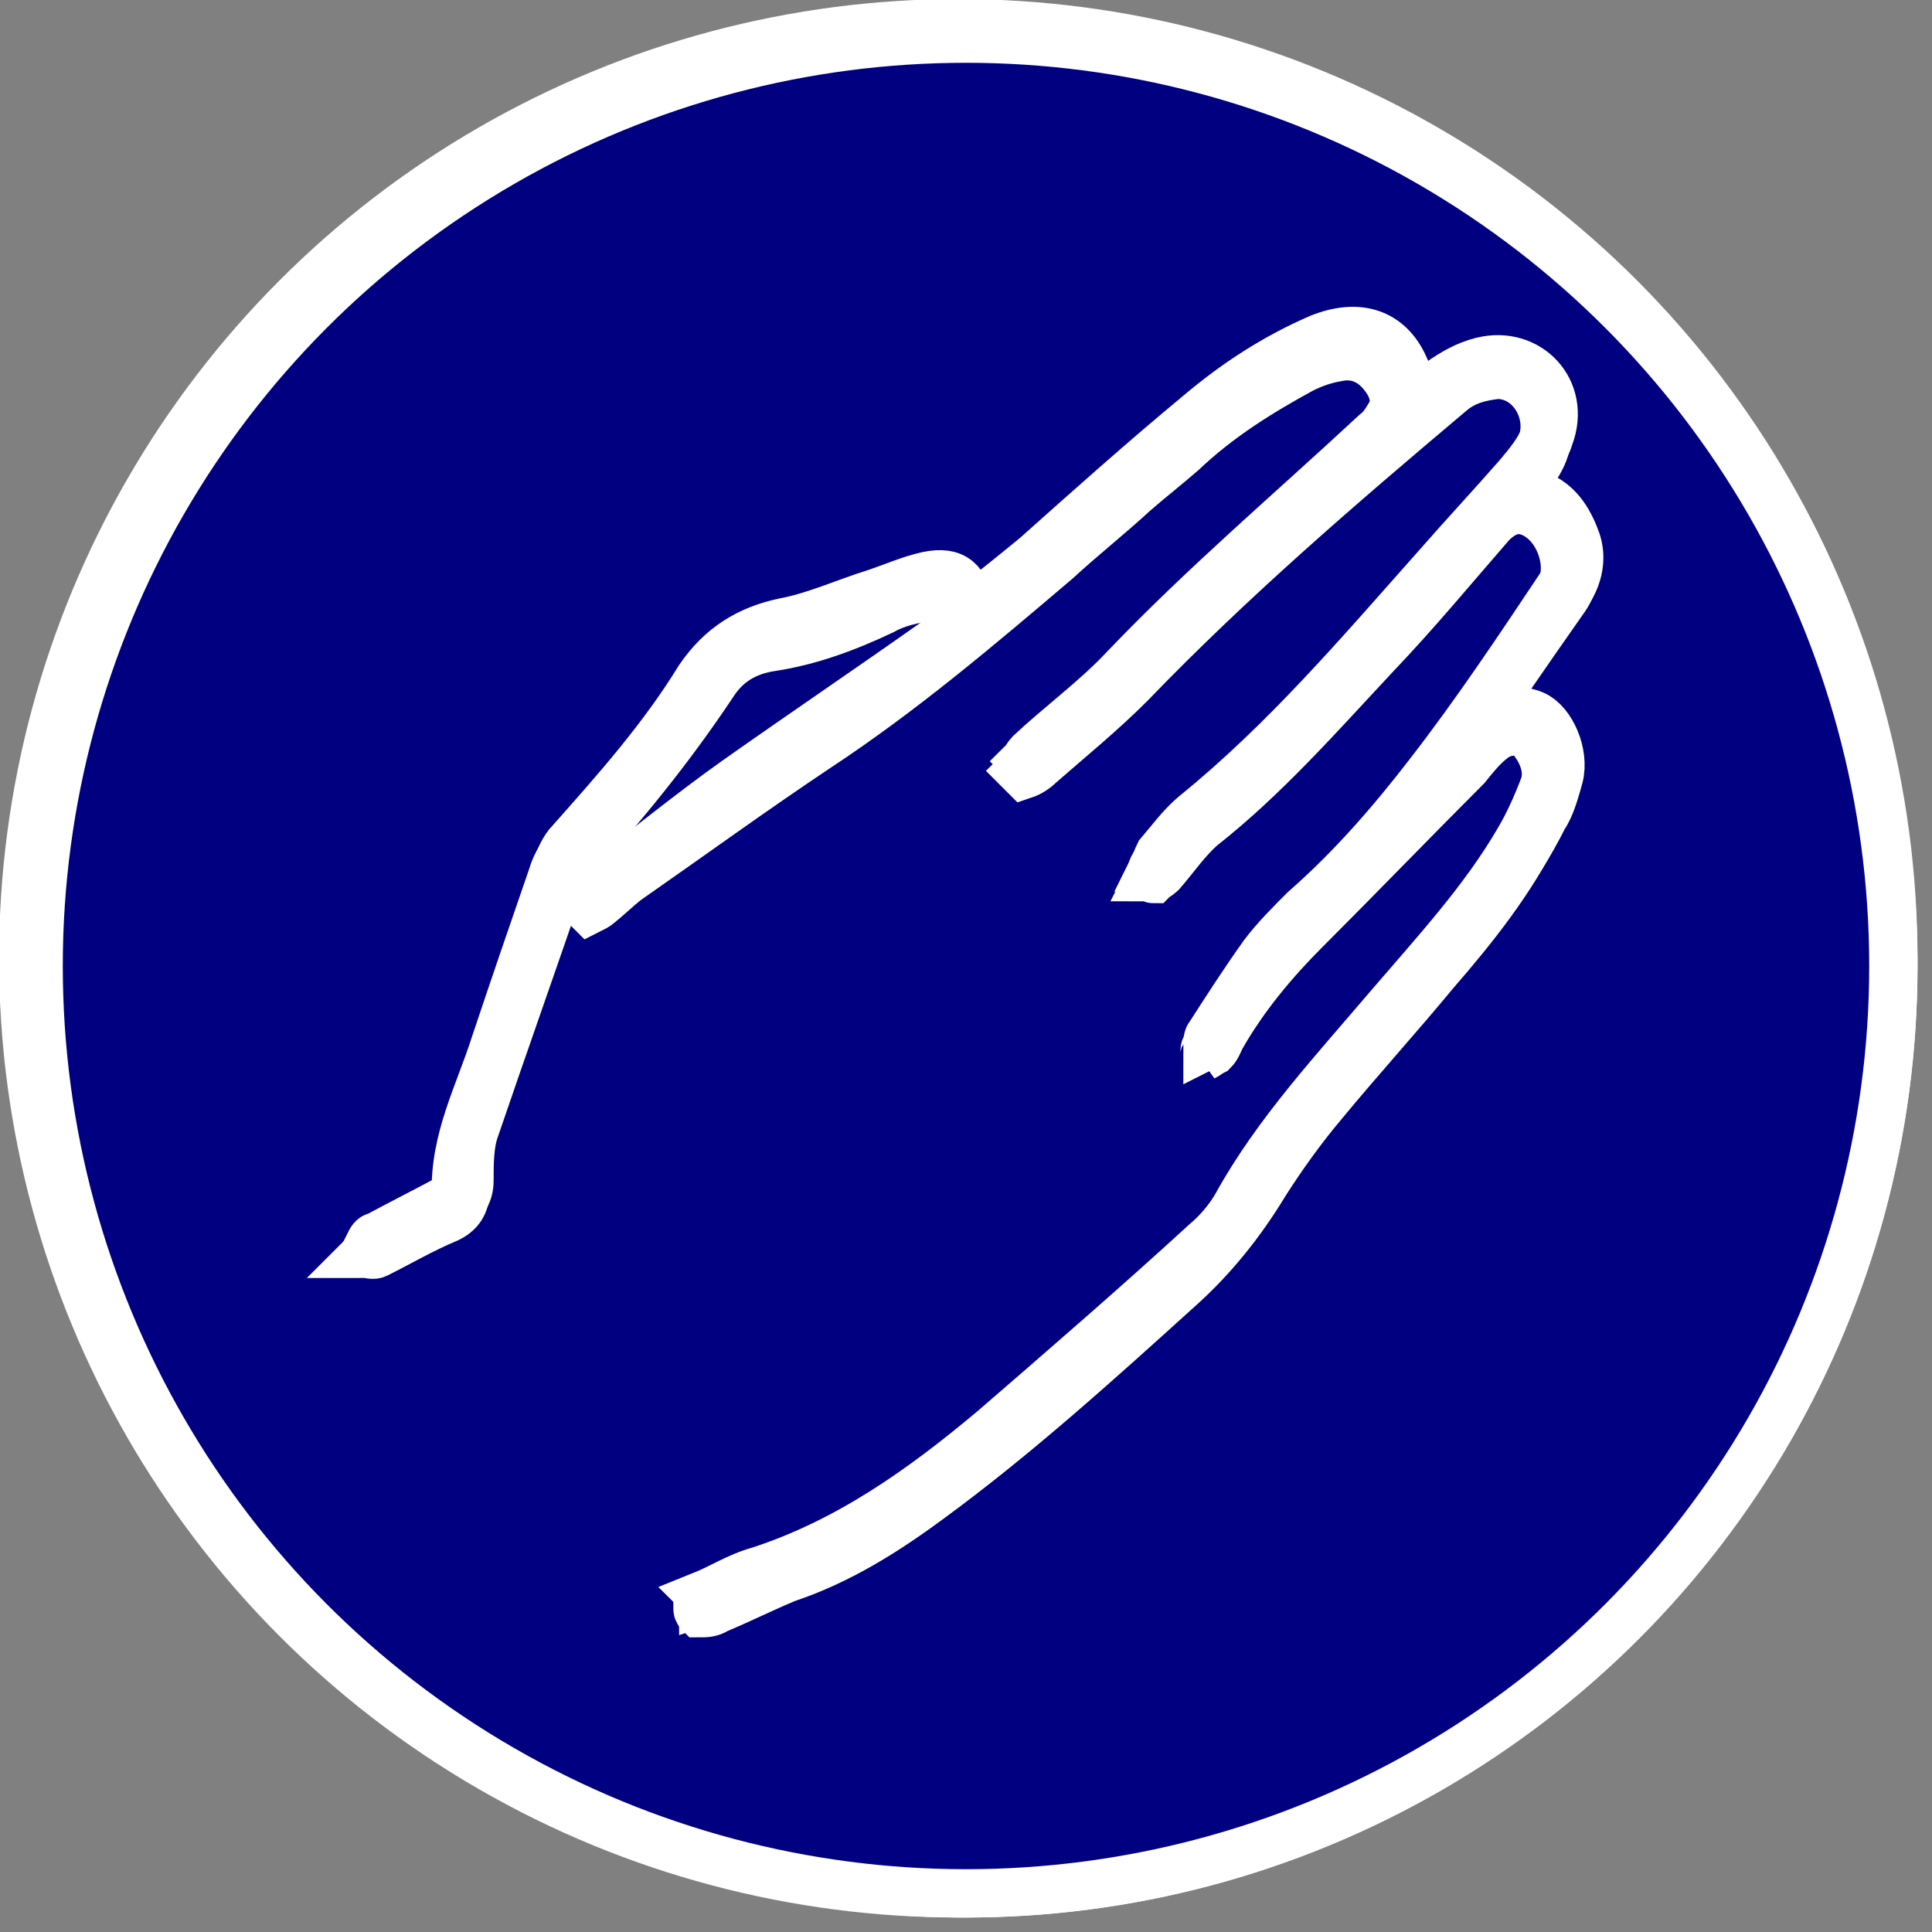 <?xml version="1.0" encoding="utf-8"?>
<!-- Generator: Adobe Illustrator 22.1.0, SVG Export Plug-In . SVG Version: 6.00 Build 0)  -->
<svg version="1.1" id="Layer_1" xmlns="http://www.w3.org/2000/svg" xmlns:xlink="http://www.w3.org/1999/xlink" x="0px" y="0px"
	 viewBox="0 0 100 100" style="enable-background:new 0 0 100 100;" xml:space="preserve">
<rect x="0" y="0" width="100" height="100" fill="#808080" stroke="none"/>
<style type="text/css">
	.st0{fill:#000080;stroke:#FFFFFF;stroke-width:2.5;}
	.st1{fill:none;stroke:#FFFFFF;stroke-width:2.5;}
	.st2{fill:#008000;stroke:#FFFFFF;stroke-width:2.5;}
</style>
<g>
	<circle class="st0" cx="50" cy="50" r="48"/>
	<path class="st1" d="M56.3,15.5c0,8.7,0,17.3,0,26.1c7.2-1.1,14.3-2.1,21.5-3.2c0,14.9,0,29.6,0,44.4c-17,0-34,0-51.1,0
		c0-22.4,0-44.8,0-67.3C36.6,15.5,46.4,15.5,56.3,15.5z"/>
	<line class="st1" x1="77.9" y1="38.4" x2="56.3" y2="15.5"/>
</g>
<g>
	<circle class="st2" cx="49.6" cy="49.6" r="48.4"/>
	<path class="st1" d="M32,81.9c0,0.1,0.1,0.2,0.1,0.3c0.3-0.1,0.6,0,0.8-0.2c1.2-0.6,2.4-1.3,3.7-2c0.3-0.2,0.7-0.3,1-0.4
		c0.8-0.2,1.7-0.3,2.5-0.7c1.7-0.9,3.4-1.8,5.1-2.8c4.3-2.7,7.9-6.2,11.8-9.4c0.2-0.2,0.3-0.4,0.4-0.7c0.1-0.7,0.5-1.2,1.1-1.5
		c0.8-0.4,1.6-0.8,2.5-1.2c2.9-1.1,4.1-5.1,1.9-7.3c-0.4-0.4-0.3-0.7,0-1.1c0.4-0.7,0.9-1.3,1.2-2c0.5-0.9,0.6-1.8,0.2-2.8
		c-0.5-1.3-1.5-2.1-2.6-2.8c-0.9-0.5-1.7-1-2.8-0.6c-0.1,0.1-0.4-0.2-0.6-0.2c0.1-0.2,0.1-0.4,0.3-0.5c0.4-0.3,0.9-0.7,1.4-0.9
		c3.2-1.7,6.3-3.4,9.1-5.7c3.2-2.6,6.7-4.7,10.1-7c0.8-0.6,1.7-1.1,2.5-1.8c0.3-0.2,0.6-0.7,0.6-1.1c0.4-2-1.5-4.4-3.8-3.7
		c-2.4,0.7-4.6,1.5-6.7,2.8c-1.1,0.6-2.2,1.2-3.3,1.8c-4,2.2-8.2,4.1-11.8,7c-0.7,0.5-1.4,1-2.1,1.4c-0.5,0.3-0.8,0.2-1.1-0.3
		c-0.5-1.1-0.5-2.3-0.1-3.4c0.7-2.1,1.3-4.3,2.2-6.3c1.5-3.6,3.2-7.1,4.8-10.6c0.4-1,0.9-2,1.2-3.1c0.3-1.2-0.1-2.3-1-3
		c-1-0.7-2.1-0.7-3-0.1c-0.6,0.4-1.3,0.9-1.7,1.5c-3.5,5-7.1,9.9-9.5,15.5c-0.7,1.7-1.5,3.4-2.3,5c-0.5,1-1.1,1.9-1.9,2.7
		c-0.9,0.9-1.6,2-2.1,3.1c-0.4,0.9-1.1,1.8-1.7,2.5c-1,1.2-2.2,2.4-3.1,3.6c-3.7,4.8-7.3,9.5-10.9,14.3c-0.4,0.5-1,1-1.6,1.4
		c-1.9,1-3.8,1.9-5.8,2.9c-0.2,0.1-0.3,0.2-0.5,0.3c0,0.1,0,0.2,0,0.2c0.2,0,0.4,0,0.6-0.1c1.9-0.9,3.9-1.9,5.8-2.8
		c0.8-0.4,1.4-0.9,1.9-1.6c0.9-1.2,1.8-2.5,2.7-3.7c3.6-4.8,7.1-9.6,11.2-14c0.8-0.9,1.4-1.8,1.9-2.9c0.4-0.8,0.9-1.7,1.5-2.4
		c1.2-1.2,2.1-2.4,2.7-3.9c0.4-0.8,0.8-1.6,1.1-2.5c2.5-6.1,6.3-11.5,10.1-16.9c0.5-0.7,1.1-1.4,1.8-1.8c1.7-1,3.3-0.1,3.4,1.9
		c0,0.5-0.1,1.1-0.3,1.6c-0.5,1.1-1,2.3-1.6,3.4c-2.7,5.1-4.6,10.5-6.4,16c-0.4,1.2-0.3,2.4,0.3,3.6c0.4,0.8,0.8,0.9,1.6,0.5
		c0.9-0.5,1.8-1.2,2.7-1.8c2.1-1.5,4.2-3,6.5-4.1c2.8-1.4,5.6-2.9,8.3-4.5c2-1.2,4.2-1.9,6.4-2.6c1.7-0.5,3.4,1.2,3.2,2.9
		c0,0.4-0.3,0.9-0.6,1.1c-1.1,0.8-2.3,1.6-3.4,2.3c-3.2,2.2-6.4,4.2-9.5,6.6c-2.1,1.7-4.4,3.2-6.8,4.4c-0.7,0.4-1.5,0.8-2.2,1.2
		c-0.5,0.3-1,0.6-1.4,1c-0.2,0.2-0.3,0.6-0.2,0.7c0.1,0.3,0.5,0.5,0.8,0.7c0.2,0.1,0.5-0.1,0.7,0c0.5,0,1-0.1,1.4,0.1
		c0.9,0.5,1.8,1.1,2.5,1.8c1,1,1.1,2.2,0.5,3.5c-0.4,0.8-1,1.6-1.5,2.5c-0.8-0.7-1.6-1.3-2.4-1.9c-0.1-0.1-0.2-0.1-0.3-0.2
		c0,0.1-0.1,0.4,0,0.4c0.3,0.3,0.6,0.5,0.9,0.8c0.8,0.8,1.7,1.5,2.4,2.3c1.3,1.6,1,4-0.5,5.4c-0.1,0.1-0.3,0.3-0.4,0.3
		c-1.2-0.1-2.3,0.3-3,1.2c-0.7,0.8-1.8,1.2-1.8,2.4c0,0.2-0.2,0.3-0.4,0.5c-2.1,1.8-4.2,3.6-6.3,5.3c-4,3.1-7.9,6.3-13.1,7.6
		C35.2,79.9,33.7,81.1,32,81.9z"/>
	<path class="st1" d="M32,81.9c1.6-0.9,3.2-2.1,5-2.5c5.2-1.2,9.1-4.4,13.1-7.6c2.2-1.7,4.2-3.5,6.3-5.3c0.2-0.1,0.4-0.3,0.4-0.5
		c0.1-1.2,1.2-1.7,1.8-2.4c0.8-0.9,1.8-1.4,3-1.2c0.1,0,0.3-0.1,0.4-0.3c1.6-1.4,1.9-3.8,0.5-5.4c-0.7-0.9-1.6-1.6-2.4-2.3
		c-0.3-0.3-0.6-0.5-0.9-0.8c-0.1-0.1,0-0.3,0-0.4c0.1,0.1,0.2,0.1,0.3,0.2c0.8,0.6,1.5,1.3,2.4,1.9c0.5-0.9,1-1.6,1.5-2.5
		c0.7-1.3,0.5-2.5-0.5-3.5c-0.7-0.7-1.6-1.3-2.5-1.8c-0.4-0.2-0.9-0.1-1.4-0.1c-0.2,0-0.5,0.1-0.7,0c-0.3-0.1-0.6-0.4-0.8-0.7
		c-0.1-0.2,0.1-0.6,0.2-0.7c0.4-0.4,0.9-0.7,1.4-1c0.7-0.4,1.5-0.8,2.2-1.2c2.4-1.2,4.6-2.7,6.8-4.4c3-2.4,6.3-4.4,9.5-6.6
		c1.1-0.8,2.3-1.5,3.4-2.3c0.3-0.2,0.6-0.7,0.6-1.1c0.2-1.6-1.5-3.4-3.2-2.9c-2.2,0.7-4.4,1.4-6.4,2.6c-2.7,1.6-5.5,3.1-8.3,4.5
		c-2.3,1.2-4.5,2.6-6.5,4.1c-0.9,0.6-1.8,1.3-2.7,1.8c-0.8,0.5-1.2,0.3-1.6-0.5c-0.6-1.1-0.7-2.3-0.3-3.6c1.8-5.5,3.7-10.9,6.4-16
		c0.6-1.1,1.1-2.2,1.6-3.4c0.2-0.5,0.3-1.1,0.3-1.6c-0.1-1.9-1.7-2.8-3.4-1.9c-0.7,0.4-1.3,1.1-1.8,1.8c-3.8,5.4-7.6,10.8-10.1,16.9
		c-0.3,0.8-0.8,1.6-1.1,2.5c-0.7,1.5-1.5,2.8-2.7,3.9c-0.7,0.7-1.1,1.5-1.5,2.4c-0.5,1.1-1.1,2-1.9,2.9c-4.1,4.4-7.6,9.2-11.2,14
		c-0.9,1.2-1.8,2.4-2.7,3.7c-0.5,0.7-1.1,1.2-1.9,1.6c-1.9,0.9-3.9,1.9-5.8,2.8c-0.2,0.1-0.4,0-0.6,0.1c0-0.1,0-0.2,0-0.2
		c0.2-0.1,0.3-0.2,0.5-0.3c1.9-1,3.9-1.9,5.8-2.9c0.6-0.3,1.2-0.8,1.6-1.4c3.7-4.8,7.3-9.5,10.9-14.3c1-1.3,2.1-2.4,3.1-3.6
		c0.6-0.8,1.2-1.6,1.7-2.5c0.6-1.2,1.3-2.2,2.1-3.1c0.7-0.8,1.4-1.7,1.9-2.7c0.9-1.6,1.6-3.3,2.3-5c2.5-5.6,6-10.5,9.5-15.5
		c0.4-0.6,1-1.1,1.7-1.5c1-0.6,2.1-0.7,3,0.1c1,0.8,1.3,1.8,1,3c-0.3,1.1-0.7,2.1-1.2,3.1c-1.6,3.5-3.3,7.1-4.8,10.6
		c-0.9,2-1.5,4.2-2.2,6.3c-0.4,1.2-0.4,2.3,0.1,3.4c0.2,0.5,0.6,0.7,1.1,0.3c0.7-0.5,1.5-0.9,2.1-1.4c3.6-2.9,7.7-4.8,11.8-7
		c1.1-0.6,2.2-1.1,3.3-1.8c2.1-1.3,4.4-2.1,6.7-2.8c2.4-0.7,4.2,1.7,3.8,3.7c-0.1,0.4-0.3,0.8-0.6,1.1c-0.8,0.6-1.7,1.2-2.5,1.8
		c-3.4,2.3-7,4.4-10.1,7c-2.8,2.3-6,4-9.1,5.7c-0.5,0.3-0.9,0.6-1.4,0.9c-0.1,0.1-0.2,0.3-0.3,0.5c0.2,0.1,0.5,0.3,0.6,0.2
		c1.1-0.5,2,0,2.8,0.6c1.1,0.7,2.1,1.5,2.6,2.8c0.3,1,0.2,1.9-0.2,2.8c-0.4,0.7-0.8,1.4-1.2,2c-0.3,0.4-0.3,0.7,0,1.1
		c2.2,2.2,1,6.2-1.9,7.3c-0.8,0.3-1.7,0.7-2.5,1.2c-0.6,0.3-1.1,0.7-1.1,1.5c0,0.2-0.2,0.5-0.4,0.7c-3.9,3.2-7.5,6.7-11.8,9.4
		c-1.6,1-3.3,2-5.1,2.8c-0.7,0.4-1.6,0.5-2.5,0.7c-0.3,0.1-0.7,0.2-1,0.4c-1.2,0.6-2.4,1.3-3.7,2c-0.2,0.1-0.5,0.1-0.8,0.2
		C32.1,82.1,32.1,82,32,81.9z"/>
</g>
<g>
	<circle class="st0" cx="50" cy="50" r="48"/>
	<path class="st1" d="M72.7,21.3c-0.1-0.6,0-1.3-0.2-1.8c-0.8-1.8-2.4-2.3-4.4-1.5c-2.3,0.9-4.3,2.3-6.2,3.9
		c-2.9,2.4-5.6,4.9-8.5,7.4c-1.1,0.9-2.2,1.8-3.4,2.7c-0.2-1.4-0.8-2-2.2-1.7c-0.9,0.2-1.8,0.6-2.7,0.9c-1.6,0.5-3.1,1.3-4.7,1.5
		c-2,0.3-3.3,1.2-4.4,2.9c-2,3-4.3,5.8-6.7,8.5c-0.3,0.3-0.6,0.8-0.7,1.2c-1,2.9-2,5.8-3,8.8c-0.8,2.5-2.1,4.9-2,7.7
		c0,0.2-0.3,0.5-0.5,0.7c-1.3,0.7-2.5,1.3-3.8,2c-0.2,0.1-0.3,0.3-0.4,0.4c0.2,0,0.4,0.1,0.6,0c1.2-0.6,2.4-1.3,3.6-1.8
		c0.7-0.3,1-0.8,1-1.5c0-0.9,0.1-1.8,0.3-2.7c1.5-4.5,3-8.9,4.6-13.3c0.1-0.3,0.2-0.6,0.5-0.9c2.7-2.9,5.2-6,7.4-9.3
		c0.7-1.1,1.7-1.7,3-1.9c2-0.3,3.9-1,5.8-1.9c0.7-0.4,1.6-0.6,2.4-0.7c0.5-0.1,1.1-0.1,1.4,0.5c0.3,0.6,0.1,1.2-0.5,1.7
		c-0.3,0.2-0.6,0.5-0.9,0.7c-3.4,2.4-6.8,4.7-10.2,7.1c-2.4,1.7-4.8,3.6-7.1,5.4c-0.2,0.1-0.3,0.4-0.5,0.6c0.1,0.1,0.1,0.1,0.2,0.2
		c0.2-0.1,0.4-0.2,0.5-0.3c0.5-0.4,0.9-0.8,1.4-1.2c3.3-2.3,6.6-4.7,9.9-6.9c4.4-2.9,8.4-6.3,12.4-9.7c1.3-1.2,2.7-2.3,4-3.5
		c0.8-0.7,1.7-1.4,2.5-2.1c1.9-1.8,4-3.1,6.2-4.3c0.6-0.3,1.2-0.5,1.8-0.6c0.9-0.2,1.7,0.1,2.3,0.8c0.6,0.7,0.9,1.5,0.4,2.4
		c-0.2,0.4-0.5,0.8-0.9,1.2c-4.4,4-8.9,7.9-13,12.2c-1.5,1.6-3.3,2.9-4.9,4.4c-0.1,0.1-0.2,0.3-0.3,0.4c0.1,0.1,0.1,0.1,0.2,0.2
		c0.3-0.1,0.6-0.3,0.8-0.5c1.6-1.4,3.2-2.7,4.7-4.2c5.2-5.4,10.9-10.3,16.6-15.1c0.7-0.6,1.5-0.8,2.4-0.9c1.8,0,3,2.1,2.2,3.8
		c-0.3,0.7-0.8,1.3-1.3,1.9c-1.4,1.6-2.8,3.2-4.2,4.7c-4,4.5-7.9,9-12.6,12.9c-0.7,0.5-1.2,1.3-1.8,2c-0.2,0.2-0.2,0.5-0.3,0.7
		c0.1,0,0.1,0.1,0.2,0.1c0.1-0.1,0.3-0.2,0.4-0.3c0.7-0.8,1.3-1.7,2.1-2.4c3.3-2.6,6.1-5.8,9-8.9c2.1-2.2,4-4.5,6-6.8
		c0.7-0.7,1.4-0.9,2.2-0.5c1.4,0.7,2.1,2.9,1.2,4.2c-2.2,3.3-4.4,6.6-6.8,9.7c-2,2.6-4,5-6.5,7.2c-0.8,0.7-1.5,1.5-2.1,2.3
		c-1,1.4-1.9,2.8-2.8,4.2c-0.1,0.1,0,0.4-0.1,0.5c0.2-0.1,0.3-0.2,0.5-0.3c0.2-0.2,0.3-0.5,0.4-0.7c1.2-2.1,2.7-3.9,4.4-5.6
		c2.8-2.8,5.5-5.6,8.3-8.4c0.4-0.5,0.8-1,1.3-1.4c0.7-0.6,1.8-0.6,2.2,0.1c0.5,0.7,0.8,1.5,0.5,2.4c-0.4,1.1-0.9,2.3-1.5,3.3
		c-1.8,3.2-4.3,5.9-6.7,8.6c-2.8,3.3-5.8,6.5-7.9,10.3c-0.4,0.7-1,1.4-1.6,1.9c-3.6,3.3-7.3,6.5-11,9.7c-3.6,3.1-7.5,5.7-12.1,7.3
		c-1,0.3-2,0.9-3,1.3c0,0.1,0,0.2,0.1,0.3c0.3,0,0.6,0,0.9-0.2c1.2-0.5,2.4-1.1,3.6-1.6c2.7-0.9,5.1-2.4,7.4-4.1
		c4.5-3.3,8.7-7.1,12.9-10.9c1.8-1.6,3.3-3.5,4.5-5.5c0.9-1.4,1.9-2.8,3-4.1c1.9-2.3,3.9-4.5,5.8-6.8c2-2.3,3.9-4.7,5.3-7.5
		c0.3-0.7,0.6-1.4,0.8-2.1c0.3-1.1-0.4-2.8-1.3-3.2c-0.9-0.4-1.9-0.1-2.9,1c-0.3,0.4-0.7,0.8-1,1.1c-0.1-0.1,0-0.2,0-0.3
		c1.9-2.7,3.8-5.5,5.7-8.2c0.6-0.8,0.7-1.6,0.4-2.6c-0.5-1.5-1.3-2.6-3.1-2.6c0.2-0.2,0.4-0.4,0.5-0.6c0.5-0.7,1.1-1.4,1.3-2.2
		c0.8-2.4-1.1-4.5-3.5-3.9c-0.8,0.2-1.5,0.7-2.2,1.1C73.9,20.2,73.3,20.8,72.7,21.3z"/>
	<path class="st1" d="M72.7,21.3c0.6-0.5,1.1-1.1,1.8-1.5c0.7-0.5,1.4-0.9,2.2-1.1c2.4-0.6,4.4,1.5,3.5,3.9C80,23.3,79.4,24,79,24.8
		c-0.1,0.2-0.3,0.4-0.5,0.6c1.8,0.1,2.6,1.2,3.1,2.6c0.3,0.9,0.1,1.8-0.4,2.6c-1.9,2.7-3.8,5.5-5.7,8.2c0,0.1-0.1,0.1,0,0.3
		c0.3-0.4,0.7-0.8,1-1.1c1-1.1,2-1.4,2.9-1c0.9,0.4,1.6,2,1.3,3.2c-0.2,0.7-0.4,1.5-0.8,2.1c-1.4,2.8-3.3,5.1-5.3,7.5
		c-1.9,2.3-3.9,4.5-5.8,6.8c-1.1,1.3-2.1,2.7-3,4.1c-1.3,2.1-2.7,3.9-4.5,5.5C57,69.9,52.9,73.7,48.3,77c-2.3,1.7-4.7,3.2-7.4,4.1
		c-1.2,0.4-2.4,1.1-3.6,1.6c-0.3,0.1-0.6,0.1-0.9,0.2c0-0.1,0-0.2-0.1-0.3c1-0.4,1.9-1,3-1.3c4.6-1.5,8.4-4.2,12.1-7.3
		c3.7-3.2,7.4-6.4,11-9.7c0.6-0.5,1.2-1.2,1.6-1.9c2.1-3.8,5.1-7,7.9-10.3c2.4-2.8,4.9-5.5,6.7-8.6c0.6-1,1.1-2.2,1.5-3.3
		c0.3-0.8-0.1-1.6-0.5-2.4c-0.4-0.7-1.5-0.7-2.2-0.1c-0.5,0.4-0.9,0.9-1.3,1.4c-2.8,2.8-5.5,5.7-8.3,8.4c-1.7,1.7-3.2,3.6-4.4,5.6
		c-0.1,0.2-0.3,0.5-0.4,0.7c-0.1,0.1-0.3,0.2-0.5,0.3c0-0.2,0-0.4,0.1-0.5c0.9-1.4,1.8-2.8,2.8-4.2c0.6-0.8,1.4-1.6,2.1-2.3
		C69.9,45,72,42.6,74,40c2.4-3.1,4.6-6.4,6.8-9.7c0.9-1.3,0.3-3.5-1.2-4.2c-0.8-0.4-1.6-0.2-2.2,0.5c-2,2.3-4,4.6-6,6.8
		c-2.9,3.1-5.7,6.3-9,8.9c-0.8,0.6-1.4,1.6-2.1,2.4c-0.1,0.1-0.3,0.2-0.4,0.3c-0.1,0-0.1-0.1-0.2-0.1c0.1-0.2,0.2-0.5,0.3-0.7
		c0.6-0.7,1.1-1.4,1.8-2c4.7-3.8,8.6-8.4,12.6-12.9c1.4-1.6,2.8-3.1,4.2-4.7c0.5-0.6,1-1.2,1.3-1.9c0.8-1.7-0.4-3.9-2.2-3.8
		c-0.9,0-1.7,0.3-2.4,0.9c-5.7,4.8-11.4,9.7-16.6,15.1c-1.5,1.5-3.1,2.8-4.7,4.2c-0.2,0.2-0.5,0.3-0.8,0.5c-0.1-0.1-0.1-0.1-0.2-0.2
		c0.1-0.1,0.2-0.3,0.3-0.4c1.6-1.5,3.4-2.8,4.9-4.4c4.1-4.3,8.7-8.2,13-12.2c0.4-0.3,0.6-0.7,0.9-1.2c0.5-0.9,0.3-1.7-0.4-2.4
		c-0.6-0.7-1.4-1-2.3-0.8c-0.6,0.2-1.2,0.3-1.8,0.6c-2.3,1.2-4.4,2.6-6.2,4.3c-0.8,0.7-1.7,1.4-2.5,2.1c-1.3,1.2-2.7,2.3-4,3.5
		c-4,3.4-8,6.8-12.4,9.7c-3.4,2.2-6.6,4.6-9.9,6.9c-0.5,0.4-0.9,0.8-1.4,1.2c-0.2,0.1-0.4,0.2-0.5,0.3c-0.1-0.1-0.1-0.1-0.2-0.2
		c0.2-0.2,0.3-0.4,0.5-0.6c2.4-1.8,4.7-3.7,7.1-5.4c3.4-2.4,6.8-4.7,10.2-7.1c0.3-0.2,0.6-0.5,0.9-0.7c0.6-0.5,0.8-1.1,0.5-1.7
		c-0.3-0.6-0.9-0.6-1.4-0.5c-0.8,0.2-1.6,0.4-2.4,0.7c-1.9,0.9-3.8,1.6-5.8,1.9c-1.3,0.2-2.2,0.8-3,1.9c-2.2,3.3-4.7,6.4-7.4,9.3
		c-0.2,0.2-0.4,0.6-0.5,0.9c-1.5,4.4-3.1,8.9-4.6,13.3c-0.3,0.8-0.3,1.8-0.3,2.7c0,0.8-0.4,1.2-1,1.5c-1.2,0.6-2.4,1.2-3.6,1.8
		c-0.2,0.1-0.4,0-0.6,0c0.1-0.2,0.2-0.4,0.4-0.4c1.3-0.7,2.5-1.3,3.8-2c0.2-0.1,0.5-0.4,0.5-0.7c-0.1-2.8,1.2-5.1,2-7.7
		c1-2.9,2-5.8,3-8.8c0.2-0.4,0.4-0.9,0.7-1.2c2.4-2.7,4.8-5.4,6.7-8.5c1.1-1.6,2.5-2.5,4.4-2.9c1.6-0.3,3.1-1,4.7-1.5
		c0.9-0.3,1.8-0.7,2.7-0.9c1.4-0.3,2,0.3,2.2,1.7c1.2-0.9,2.3-1.8,3.4-2.7c2.8-2.5,5.6-5,8.5-7.4c1.9-1.6,3.9-2.9,6.2-3.9
		c2-0.8,3.6-0.3,4.4,1.5C72.7,20,72.7,20.6,72.7,21.3z"/>
</g>
</svg>
